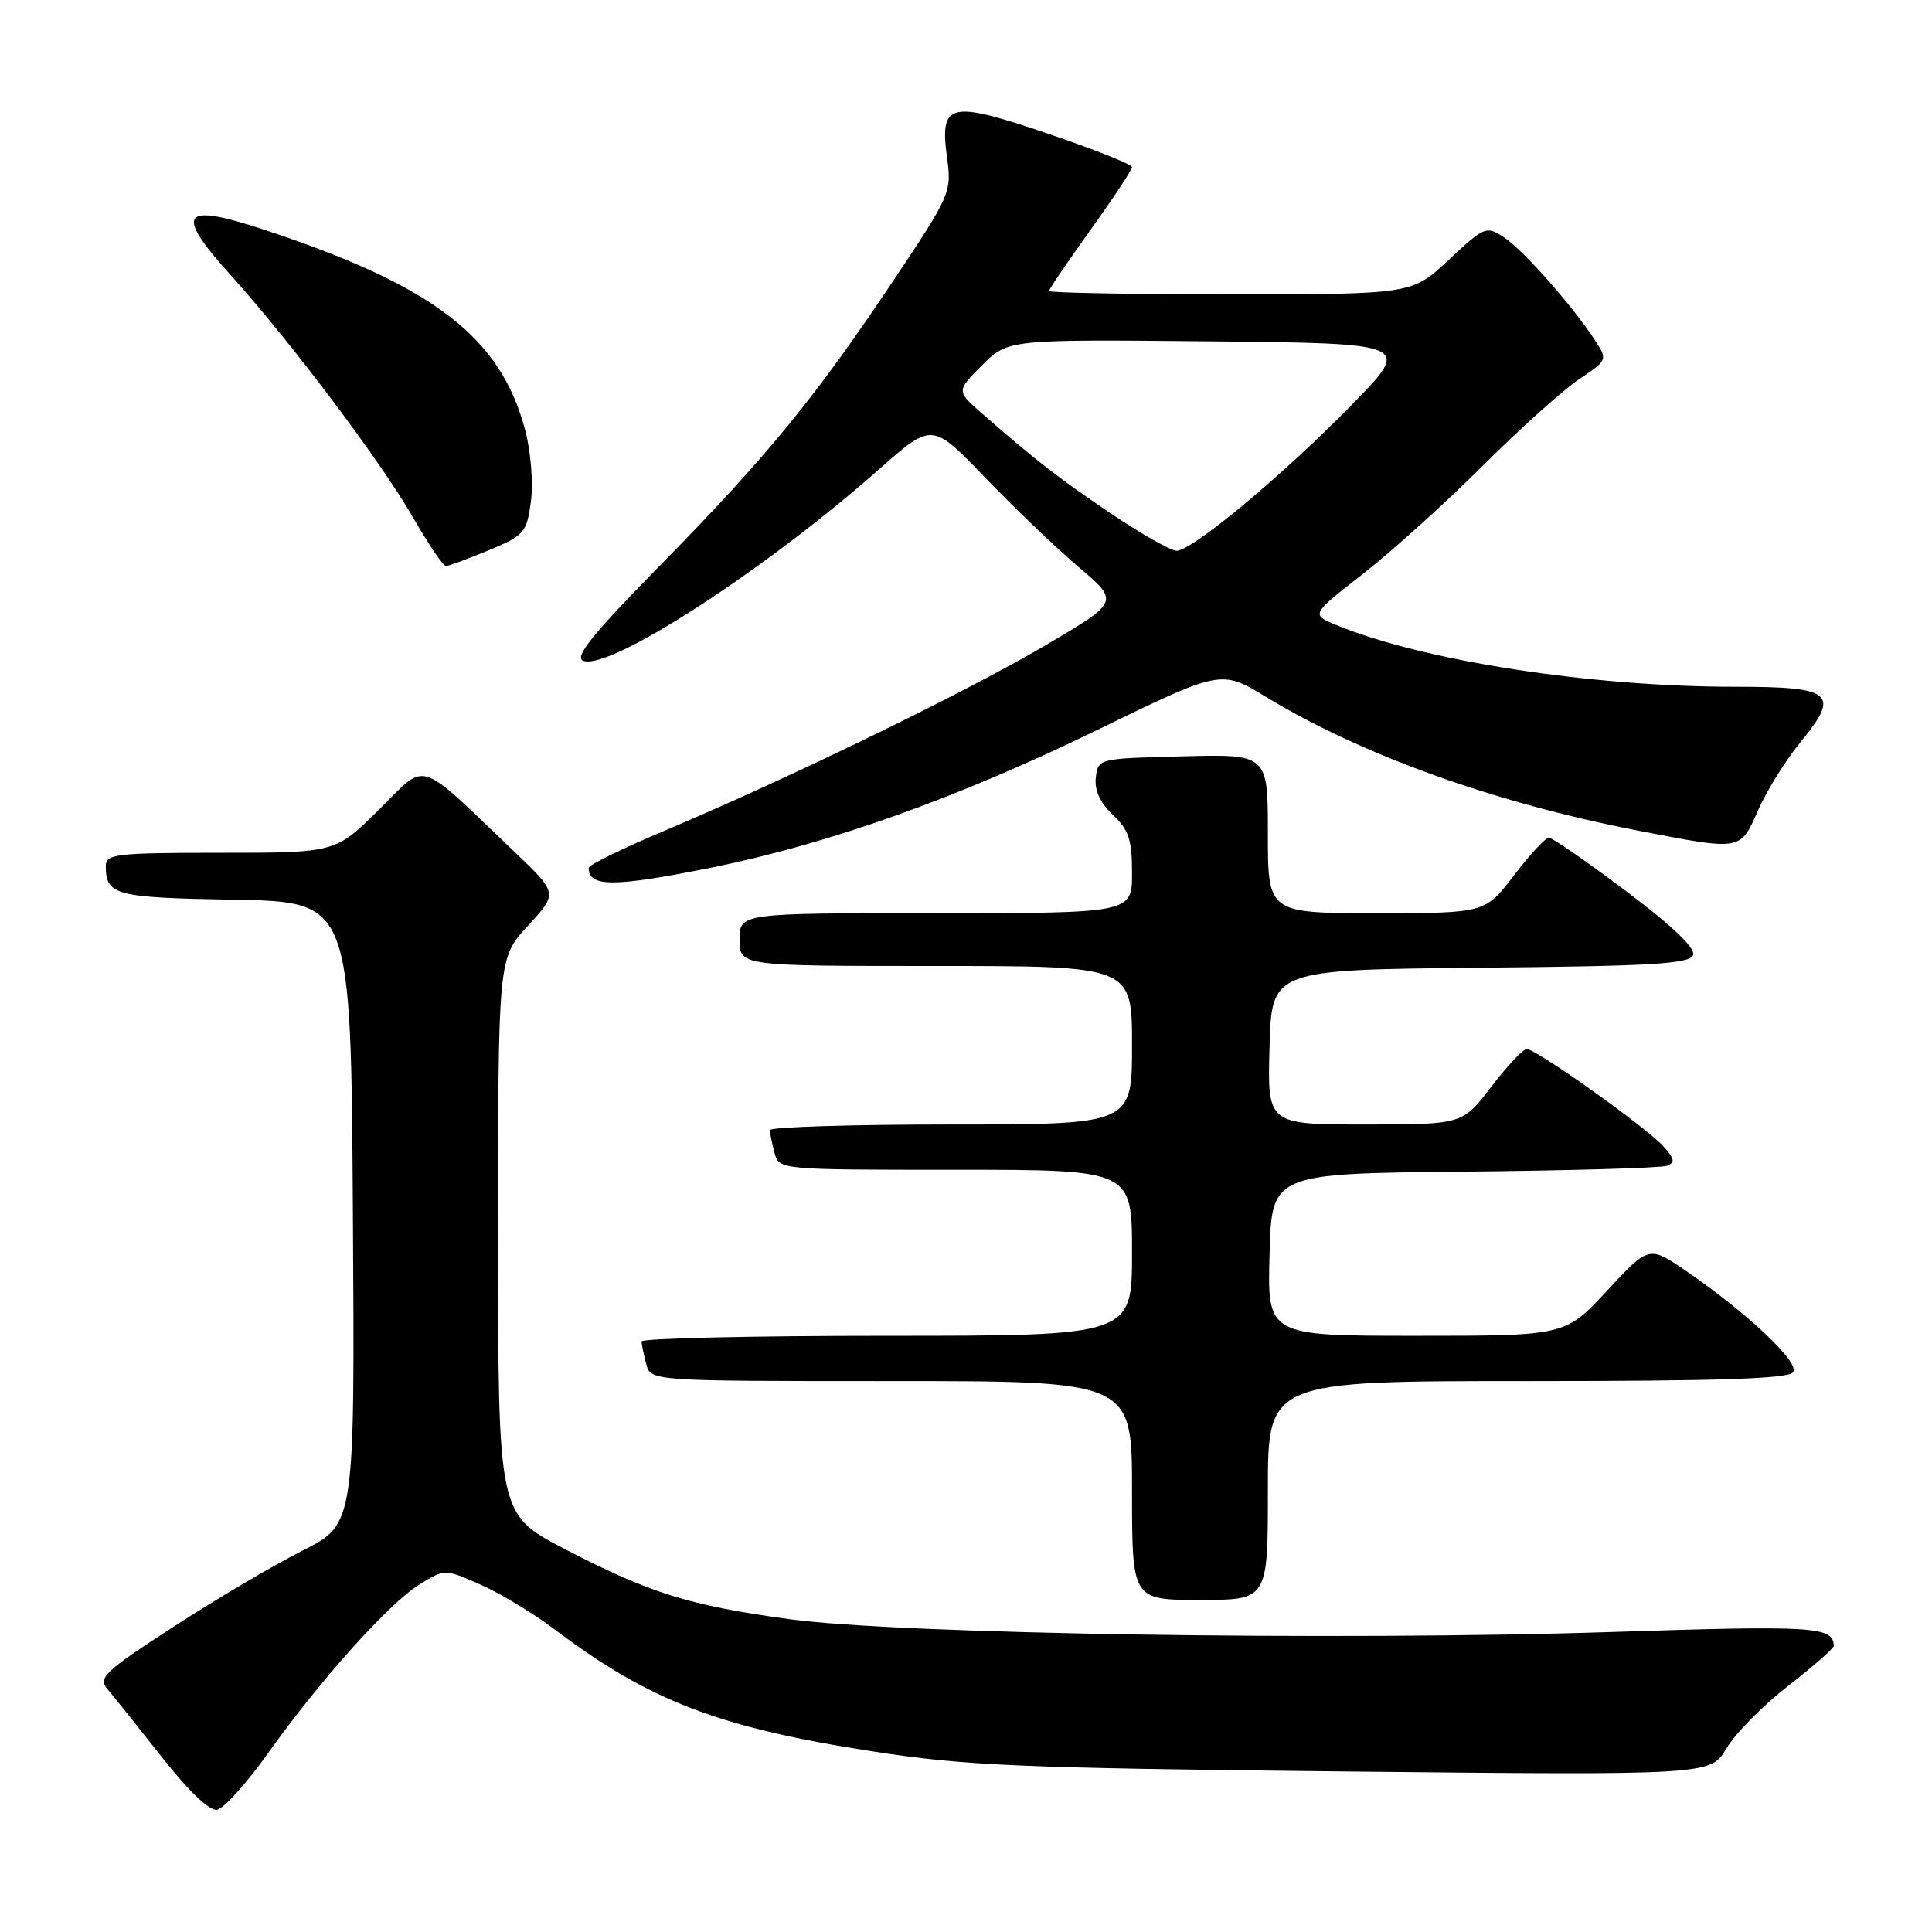<?xml version="1.0" encoding="UTF-8" standalone="no"?>
<!DOCTYPE svg PUBLIC "-//W3C//DTD SVG 1.1//EN" "http://www.w3.org/Graphics/SVG/1.1/DTD/svg11.dtd" >
<svg xmlns="http://www.w3.org/2000/svg" xmlns:xlink="http://www.w3.org/1999/xlink" version="1.1" viewBox="0 0 256 256">
 <g >
 <path fill="currentColor"
d=" M 35.45 232.40 C 42.39 222.65 51.55 212.44 55.58 209.95 C 58.93 207.88 58.93 207.88 63.67 209.97 C 66.28 211.13 70.70 213.79 73.49 215.90 C 86.02 225.37 95.25 228.91 115.57 232.06 C 127.96 233.98 134.88 234.27 178.08 234.73 C 226.66 235.23 226.66 235.23 228.77 231.66 C 229.93 229.70 233.61 225.97 236.94 223.39 C 240.27 220.80 242.99 218.41 242.98 218.09 C 242.92 215.52 240.46 215.37 213.50 216.25 C 177.18 217.43 119.06 216.53 104.60 214.55 C 91.28 212.73 86.04 211.09 74.75 205.21 C 66.00 200.65 66.00 200.65 66.00 163.80 C 66.00 126.96 66.00 126.96 69.96 122.66 C 73.92 118.36 73.92 118.36 68.21 112.91 C 55.00 100.31 56.73 100.85 50.20 107.30 C 44.44 113.00 44.44 113.00 29.22 113.00 C 15.39 113.00 14.00 113.16 14.02 114.75 C 14.05 118.64 15.19 118.94 31.04 119.22 C 46.50 119.50 46.50 119.50 46.76 160.73 C 47.02 201.96 47.02 201.96 40.13 205.44 C 36.34 207.34 28.64 211.89 23.03 215.53 C 13.80 221.52 12.96 222.31 14.25 223.83 C 15.04 224.75 18.26 228.79 21.43 232.81 C 25.03 237.38 27.78 240.00 28.78 239.80 C 29.67 239.63 32.67 236.30 35.45 232.40 Z  M 168.00 197.50 C 168.00 183.00 168.00 183.00 202.44 183.00 C 227.98 183.00 237.07 182.69 237.62 181.81 C 238.43 180.49 231.63 174.06 223.50 168.47 C 218.50 165.03 218.50 165.03 212.96 171.01 C 207.41 177.00 207.41 177.00 187.67 177.00 C 167.93 177.00 167.93 177.00 168.22 166.25 C 168.50 155.50 168.50 155.50 194.00 155.25 C 208.03 155.11 220.12 154.76 220.89 154.47 C 221.99 154.06 221.89 153.54 220.39 151.87 C 218.11 149.36 203.56 139.00 202.30 139.00 C 201.81 139.00 199.70 141.25 197.60 144.00 C 193.78 149.00 193.78 149.00 180.86 149.00 C 167.93 149.00 167.93 149.00 168.22 138.75 C 168.50 128.50 168.50 128.50 196.15 128.23 C 218.82 128.02 223.90 127.72 224.34 126.56 C 224.69 125.64 221.64 122.72 215.46 118.08 C 210.29 114.18 205.68 111.00 205.23 111.00 C 204.78 111.00 202.70 113.25 200.60 116.00 C 196.78 121.00 196.78 121.00 182.39 121.00 C 168.00 121.00 168.00 121.00 168.00 110.47 C 168.00 99.93 168.00 99.93 156.75 100.22 C 145.54 100.50 145.50 100.51 145.20 103.03 C 145.01 104.72 145.76 106.37 147.45 107.96 C 149.56 109.94 150.00 111.26 150.00 115.67 C 150.00 121.00 150.00 121.00 124.00 121.00 C 98.00 121.00 98.00 121.00 98.00 124.50 C 98.00 128.00 98.00 128.00 124.00 128.00 C 150.00 128.00 150.00 128.00 150.00 138.50 C 150.00 149.00 150.00 149.00 126.00 149.00 C 112.80 149.00 102.01 149.34 102.01 149.75 C 102.02 150.16 102.30 151.51 102.63 152.75 C 103.23 155.00 103.23 155.00 126.62 155.00 C 150.00 155.00 150.00 155.00 150.00 166.00 C 150.00 177.00 150.00 177.00 117.50 177.00 C 99.62 177.00 85.01 177.34 85.01 177.75 C 85.02 178.16 85.30 179.51 85.63 180.75 C 86.23 183.00 86.23 183.00 118.12 183.00 C 150.00 183.00 150.00 183.00 150.00 197.50 C 150.00 212.00 150.00 212.00 159.00 212.00 C 168.00 212.00 168.00 212.00 168.00 197.50 Z  M 94.34 114.95 C 109.88 111.80 126.81 105.77 145.15 96.84 C 161.80 88.73 161.80 88.73 167.71 92.32 C 180.37 100.02 198.00 106.36 216.84 110.02 C 230.87 112.74 230.56 112.79 232.97 107.33 C 234.11 104.76 236.60 100.75 238.52 98.41 C 243.90 91.85 242.92 91.00 229.93 91.00 C 210.79 91.00 188.66 87.58 177.09 82.83 C 173.69 81.43 173.69 81.43 180.59 76.05 C 184.39 73.08 191.55 66.63 196.50 61.69 C 201.45 56.76 207.20 51.60 209.27 50.22 C 213.01 47.73 213.03 47.69 211.35 45.10 C 208.40 40.56 201.82 33.11 199.30 31.46 C 196.93 29.91 196.72 29.99 191.97 34.43 C 187.09 39.00 187.09 39.00 163.04 39.00 C 149.82 39.00 139.00 38.80 139.00 38.56 C 139.00 38.32 141.48 34.67 144.50 30.46 C 147.53 26.24 150.00 22.50 150.00 22.14 C 150.00 21.79 145.00 19.80 138.88 17.72 C 125.74 13.26 124.48 13.56 125.50 20.97 C 126.11 25.45 125.91 25.91 118.47 37.04 C 108.02 52.69 101.71 60.40 87.66 74.72 C 78.45 84.10 76.04 87.08 77.29 87.56 C 80.76 88.89 101.38 75.53 116.50 62.17 C 123.50 55.98 123.50 55.98 130.50 63.25 C 134.35 67.25 139.94 72.60 142.92 75.13 C 148.34 79.73 148.34 79.73 138.53 85.51 C 127.97 91.72 104.79 103.01 88.25 109.99 C 82.61 112.37 78.00 114.62 78.00 114.99 C 78.00 117.58 81.35 117.57 94.34 114.95 Z  M 64.74 72.92 C 69.46 70.96 69.79 70.58 70.34 66.51 C 70.67 64.10 70.35 59.94 69.62 57.12 C 66.41 44.75 57.57 37.91 35.15 30.49 C 24.01 26.80 23.02 28.10 30.57 36.46 C 38.51 45.26 50.43 61.10 54.71 68.54 C 56.75 72.09 58.72 75.00 59.08 75.00 C 59.44 75.00 61.99 74.06 64.74 72.92 Z  M 147.26 68.08 C 140.28 63.37 137.34 61.09 130.11 54.78 C 126.72 51.81 126.72 51.81 130.14 48.39 C 133.57 44.97 133.57 44.97 160.32 45.23 C 187.08 45.50 187.08 45.50 179.08 53.68 C 169.91 63.05 157.93 73.01 155.89 72.98 C 155.13 72.96 151.24 70.76 147.26 68.08 Z "/>
</g>
</svg>